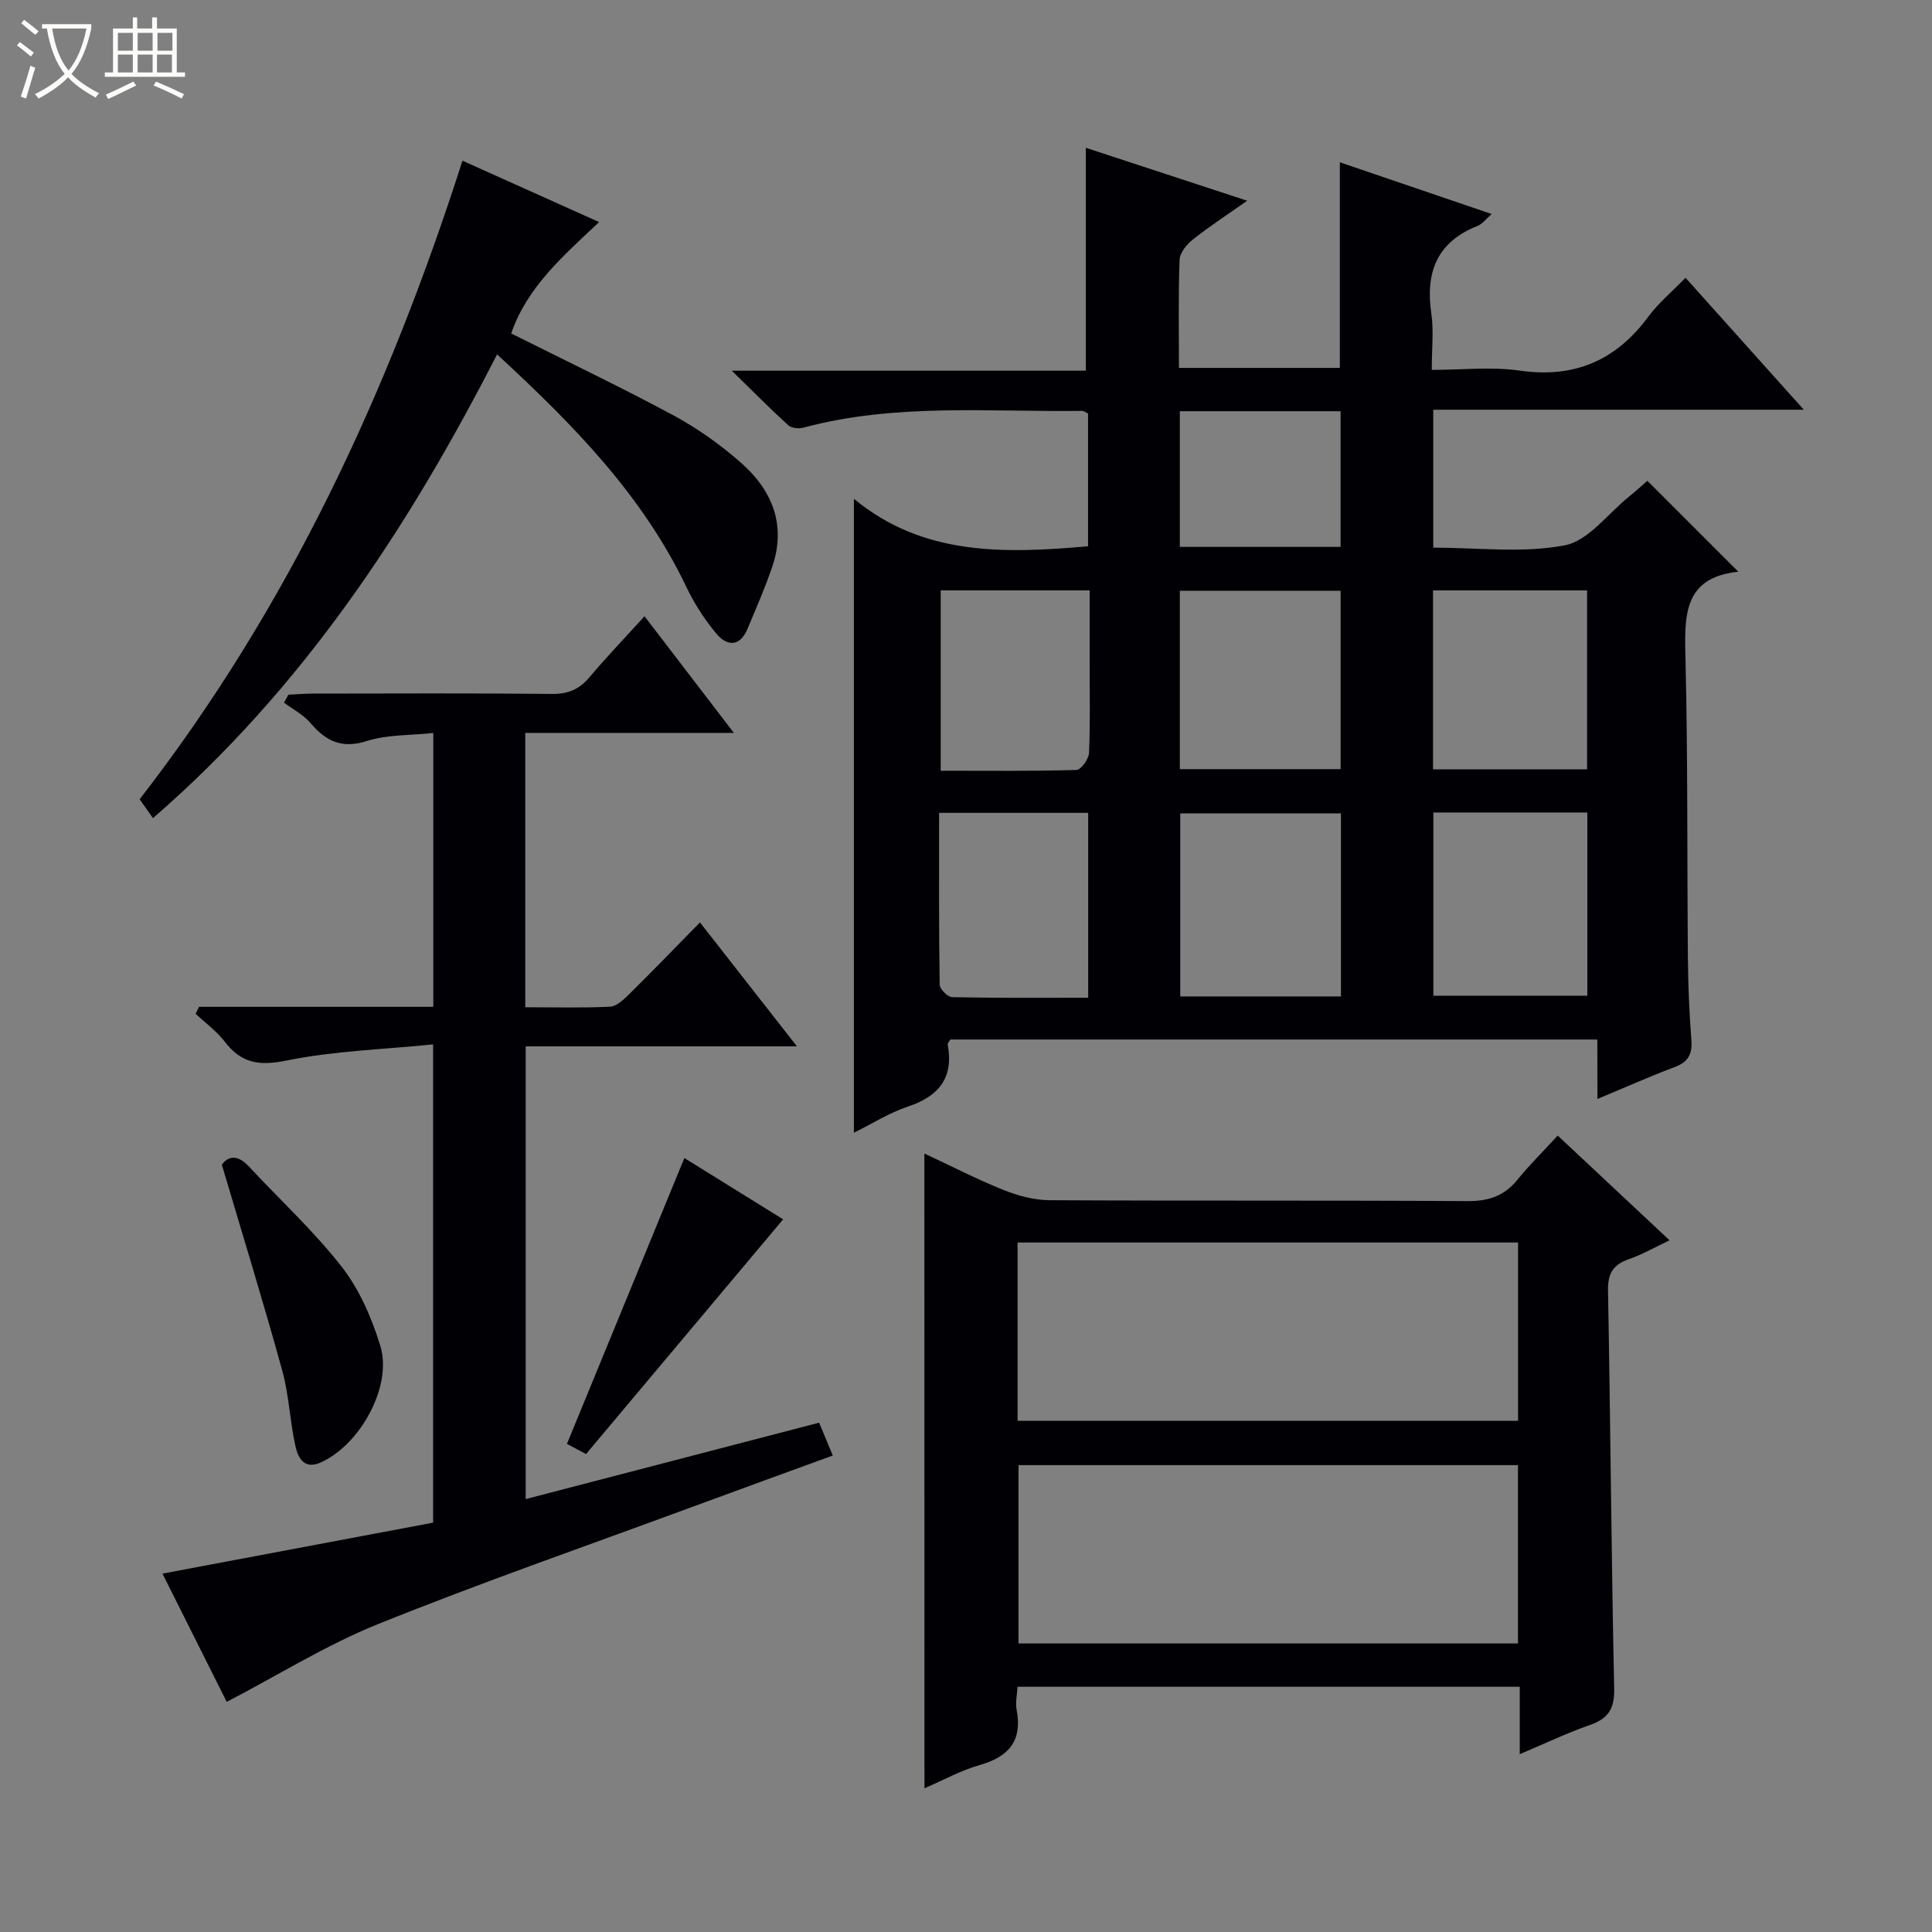<svg enable-background="new 0 0 400 400" viewBox="0 0 400 400" xmlns="http://www.w3.org/2000/svg"><rect x="0" y="0" width="400" height="400" fill="#808080" stroke="none"/><path d="m6.4 11.7c-1-.8-1.9-1.6-2.9-2.3l.6-.7c.9.7 1.9 1.4 2.9 2.2zm-2.1 8.3c.7-2.1 1.4-4.2 2-6.4.2.1.6.3 1 .4-.7 2.3-1.3 4.4-1.9 6.4zm3-12.8c-1.1-.9-2.1-1.7-2.9-2.4l.6-.7c1 .8 2 1.5 3 2.4zm1.4-1.3v-.9h10.2v.9c-.9 4.2-2.3 7.3-4.1 9.4 1.3 1.4 3.2 2.7 5.7 4-.2.2-.4.5-.7.9-2.5-1.4-4.4-2.7-5.7-4.2-1.4 1.5-3.5 3-6.1 4.4 0 0 0 0-.1-.1-.3-.4-.5-.7-.7-.8 2.7-1.3 4.7-2.8 6.2-4.2-1.8-2.2-3-5.3-3.7-9.4zm9.2 0h-7.1c.6 3.8 1.7 6.7 3.4 8.7 1.7-2.1 2.9-4.8 3.7-8.7z" fill="#fcfbfa"/><path d="m31.6 3.6h.9v2.3h4.1v9.1h1.7v.9h-16.6v-.9h1.7v-9.1h4.1v-2.3h.9v2.3h3.1v-2.3zm-4 13.3.6.8c-1.9.9-3.8 1.9-5.8 2.8-.2-.3-.3-.6-.5-.9 2-.9 3.9-1.8 5.7-2.7zm-3.2-10.1v3.7h3.1v-3.7zm0 4.5v3.7h3.1v-3.7zm4.1-4.5v3.7h3.1v-3.7zm0 4.5v3.7h3.1v-3.7zm9.1 9.1c-2.1-1.1-4.1-2-5.8-2.7l.5-.8c2.2.9 4.1 1.8 5.8 2.6zm-1.9-13.6h-3.1v3.7h3.1zm-3.2 4.5v3.7h3.1v-3.7z" fill="#fcfbfa"/><g fill="#010105"><path d="m330.71 215.22c-45.2 0-89.63 0-133.97 0-.26.49-.58.8-.53 1.04 1.28 6.88-1.81 10.7-8.25 12.85-3.89 1.3-7.45 3.57-11.17 5.41 0-43.59 0-86.86 0-131.25 14.32 11.85 31.14 11.35 48.48 9.83 0-9.2 0-18.28 0-27.49-.44-.19-.88-.55-1.3-.54-19.26.25-38.65-1.64-57.63 3.47-.95.26-2.46.12-3.12-.48-3.65-3.31-7.12-6.83-11.71-11.31h73.3c0-15.56 0-30.57 0-46.15 10.63 3.48 21.55 7.07 33.41 10.96-4.17 2.93-7.85 5.33-11.28 8.05-1.26 1-2.67 2.74-2.72 4.19-.28 7.31-.13 14.64-.13 22.37h33.31c0-14.14 0-28.05 0-42.57 10.36 3.53 20.67 7.05 31.43 10.71-1.18 1.03-1.91 2.06-2.89 2.45-8.44 3.33-10.85 9.61-9.6 18.15.52 3.56.09 7.26.09 11.67 6.38 0 12.41-.69 18.22.15 11.36 1.63 19.94-2.12 26.65-11.21 2.05-2.78 4.79-5.04 7.67-8.01 8.16 9.11 15.99 17.84 24.49 27.32-26.05 0-51.23 0-76.72 0v28.55c9.13 0 18.43 1.19 27.2-.47 4.91-.93 8.93-6.55 13.33-10.09 1.42-1.14 2.76-2.38 3.8-3.28 6.25 6.25 12.33 12.33 18.83 18.83-11.67 1.19-11.14 9.55-10.93 18.49.49 20.49.31 40.99.49 61.48.05 5.65.28 11.31.72 16.94.23 2.94-.63 4.59-3.46 5.65-5.1 1.91-10.07 4.14-15.99 6.6-.02-4.48-.02-8.33-.02-12.31zm-53.08-8.92c0-13.06 0-25.47 0-37.89-11.32 0-22.34 0-33.27 0v37.89zm-.07-47.06c0-12.55 0-24.76 0-36.93-11.28 0-22.18 0-33.29 0v36.93zm19.2 8.98v37.93h31.88c0-12.87 0-25.29 0-37.93-10.73 0-21.16 0-31.88 0zm-.07-8.94h31.9c0-12.52 0-24.73 0-37.04-10.77 0-21.19 0-31.9 0zm-71.39 47.29c0-13.31 0-25.71 0-38.28-10.33 0-20.36 0-30.87 0 0 12.05-.06 23.82.12 35.58.01.91 1.66 2.56 2.57 2.58 9.26.2 18.52.12 28.18.12zm-30.54-84.34v37.34c9.6 0 18.87.11 28.12-.16.94-.03 2.53-2.27 2.59-3.53.27-6.14.13-12.29.13-18.44 0-5.07 0-10.14 0-15.21-10.77 0-20.69 0-30.84 0zm49.51-37.09v28.09h33.28c0-9.58 0-18.79 0-28.09-11.18 0-21.96 0-33.28 0z"/><path d="m191.38 238.82c5.56 2.6 10.86 5.33 16.36 7.54 3 1.2 6.35 2.11 9.55 2.13 28.82.16 57.64 0 86.46.19 4.37.03 7.64-1.02 10.39-4.4 2.51-3.08 5.36-5.9 8.37-9.17 7.91 7.41 15.26 14.29 23.15 21.68-3.12 1.48-5.67 2.96-8.4 3.9-3.29 1.13-4.41 2.96-4.34 6.53.52 27.46.68 54.93 1.28 82.39.09 4.28-1.29 6.23-5.1 7.56-4.67 1.62-9.16 3.78-14.45 6.01 0-4.96 0-9.34 0-13.95-34.87 0-69.14 0-103.98 0-.08 1.58-.48 3.23-.19 4.75 1.23 6.43-1.61 9.74-7.66 11.46-3.91 1.11-7.55 3.14-11.42 4.81-.02-43.88-.02-87.25-.02-131.43zm19.3 55.34h103.62c0-12.51 0-24.59 0-36.91-34.64 0-68.99 0-103.62 0zm103.6 9.18c-34.73 0-69.08 0-103.41 0v36.92h103.41c0-12.38 0-24.46 0-36.92z"/><path d="m41.22 208.45h48.49c0-18.95 0-37.37 0-56.69-4.76.51-9.51.31-13.76 1.66-5.2 1.65-8.46.04-11.66-3.72-1.46-1.72-3.63-2.83-5.48-4.22.3-.55.6-1.1.9-1.65 1.71-.08 3.42-.23 5.13-.23 16.49-.02 32.99-.1 49.48.07 3.32.03 5.62-.96 7.73-3.46 3.53-4.19 7.33-8.15 11.39-12.62 6.13 8 12.03 15.7 18.5 24.15-14.8 0-28.82 0-43.19 0v56.8c6.01 0 11.8.17 17.56-.12 1.38-.07 2.87-1.51 4-2.63 4.74-4.67 9.36-9.47 14.61-14.81 6.7 8.57 13.09 16.73 20.08 25.66-19.09 0-37.41 0-56.16 0v93.73c20.31-5.29 40.31-10.5 60.75-15.82.93 2.24 1.79 4.3 2.83 6.8-10.05 3.67-19.68 7.16-29.29 10.71-21.65 7.99-43.46 15.57-64.86 24.19-10.68 4.3-20.59 10.51-31.33 16.11-4.11-8.21-8.68-17.32-13.3-26.56 18.97-3.57 37.56-7.07 56.03-10.55 0-33.22 0-65.48 0-99.02-10.37 1.05-20.53 1.34-30.33 3.34-5.67 1.16-9.36.59-12.81-3.91-1.67-2.18-4-3.86-6.03-5.76.25-.48.49-.96.72-1.45z"/><path d="m31.67 169.38c-1.05-1.48-1.87-2.65-2.76-3.9 30.74-39.61 51.44-84.16 66.84-132.21 9.55 4.29 18.68 8.39 28.29 12.71-7.57 7.1-14.96 13.57-18.2 23.06 11.48 5.75 22.71 11.1 33.65 16.99 4.94 2.66 9.62 6.01 13.85 9.71 6.47 5.66 9.49 12.84 6.58 21.49-1.48 4.4-3.36 8.66-5.15 12.95-1.59 3.8-4.27 3.65-6.49.97-2.41-2.9-4.53-6.17-6.15-9.58-9.08-19.03-23.44-33.66-39.22-48.2-18.51 36.2-40.37 69.28-71.24 96.01z"/><path d="m45.93 241.14c1.07-1.5 2.98-2.45 5.56.33 6.44 6.93 13.48 13.38 19.27 20.82 3.66 4.7 6.22 10.6 7.98 16.36 2.55 8.31-4.13 20.42-12.29 24.12-3.5 1.59-4.75-.98-5.28-3.35-1.15-5.16-1.33-10.56-2.73-15.64-3.85-13.99-8.13-27.85-12.51-42.64z"/><path d="m121.33 301.05c-1.53-.82-2.98-1.59-3.95-2.11 8.07-19.64 16.03-39.03 24.31-59.18 6.81 4.23 14.02 8.7 20.45 12.69-13.56 16.15-27.02 32.18-40.81 48.6z"/></g></svg>